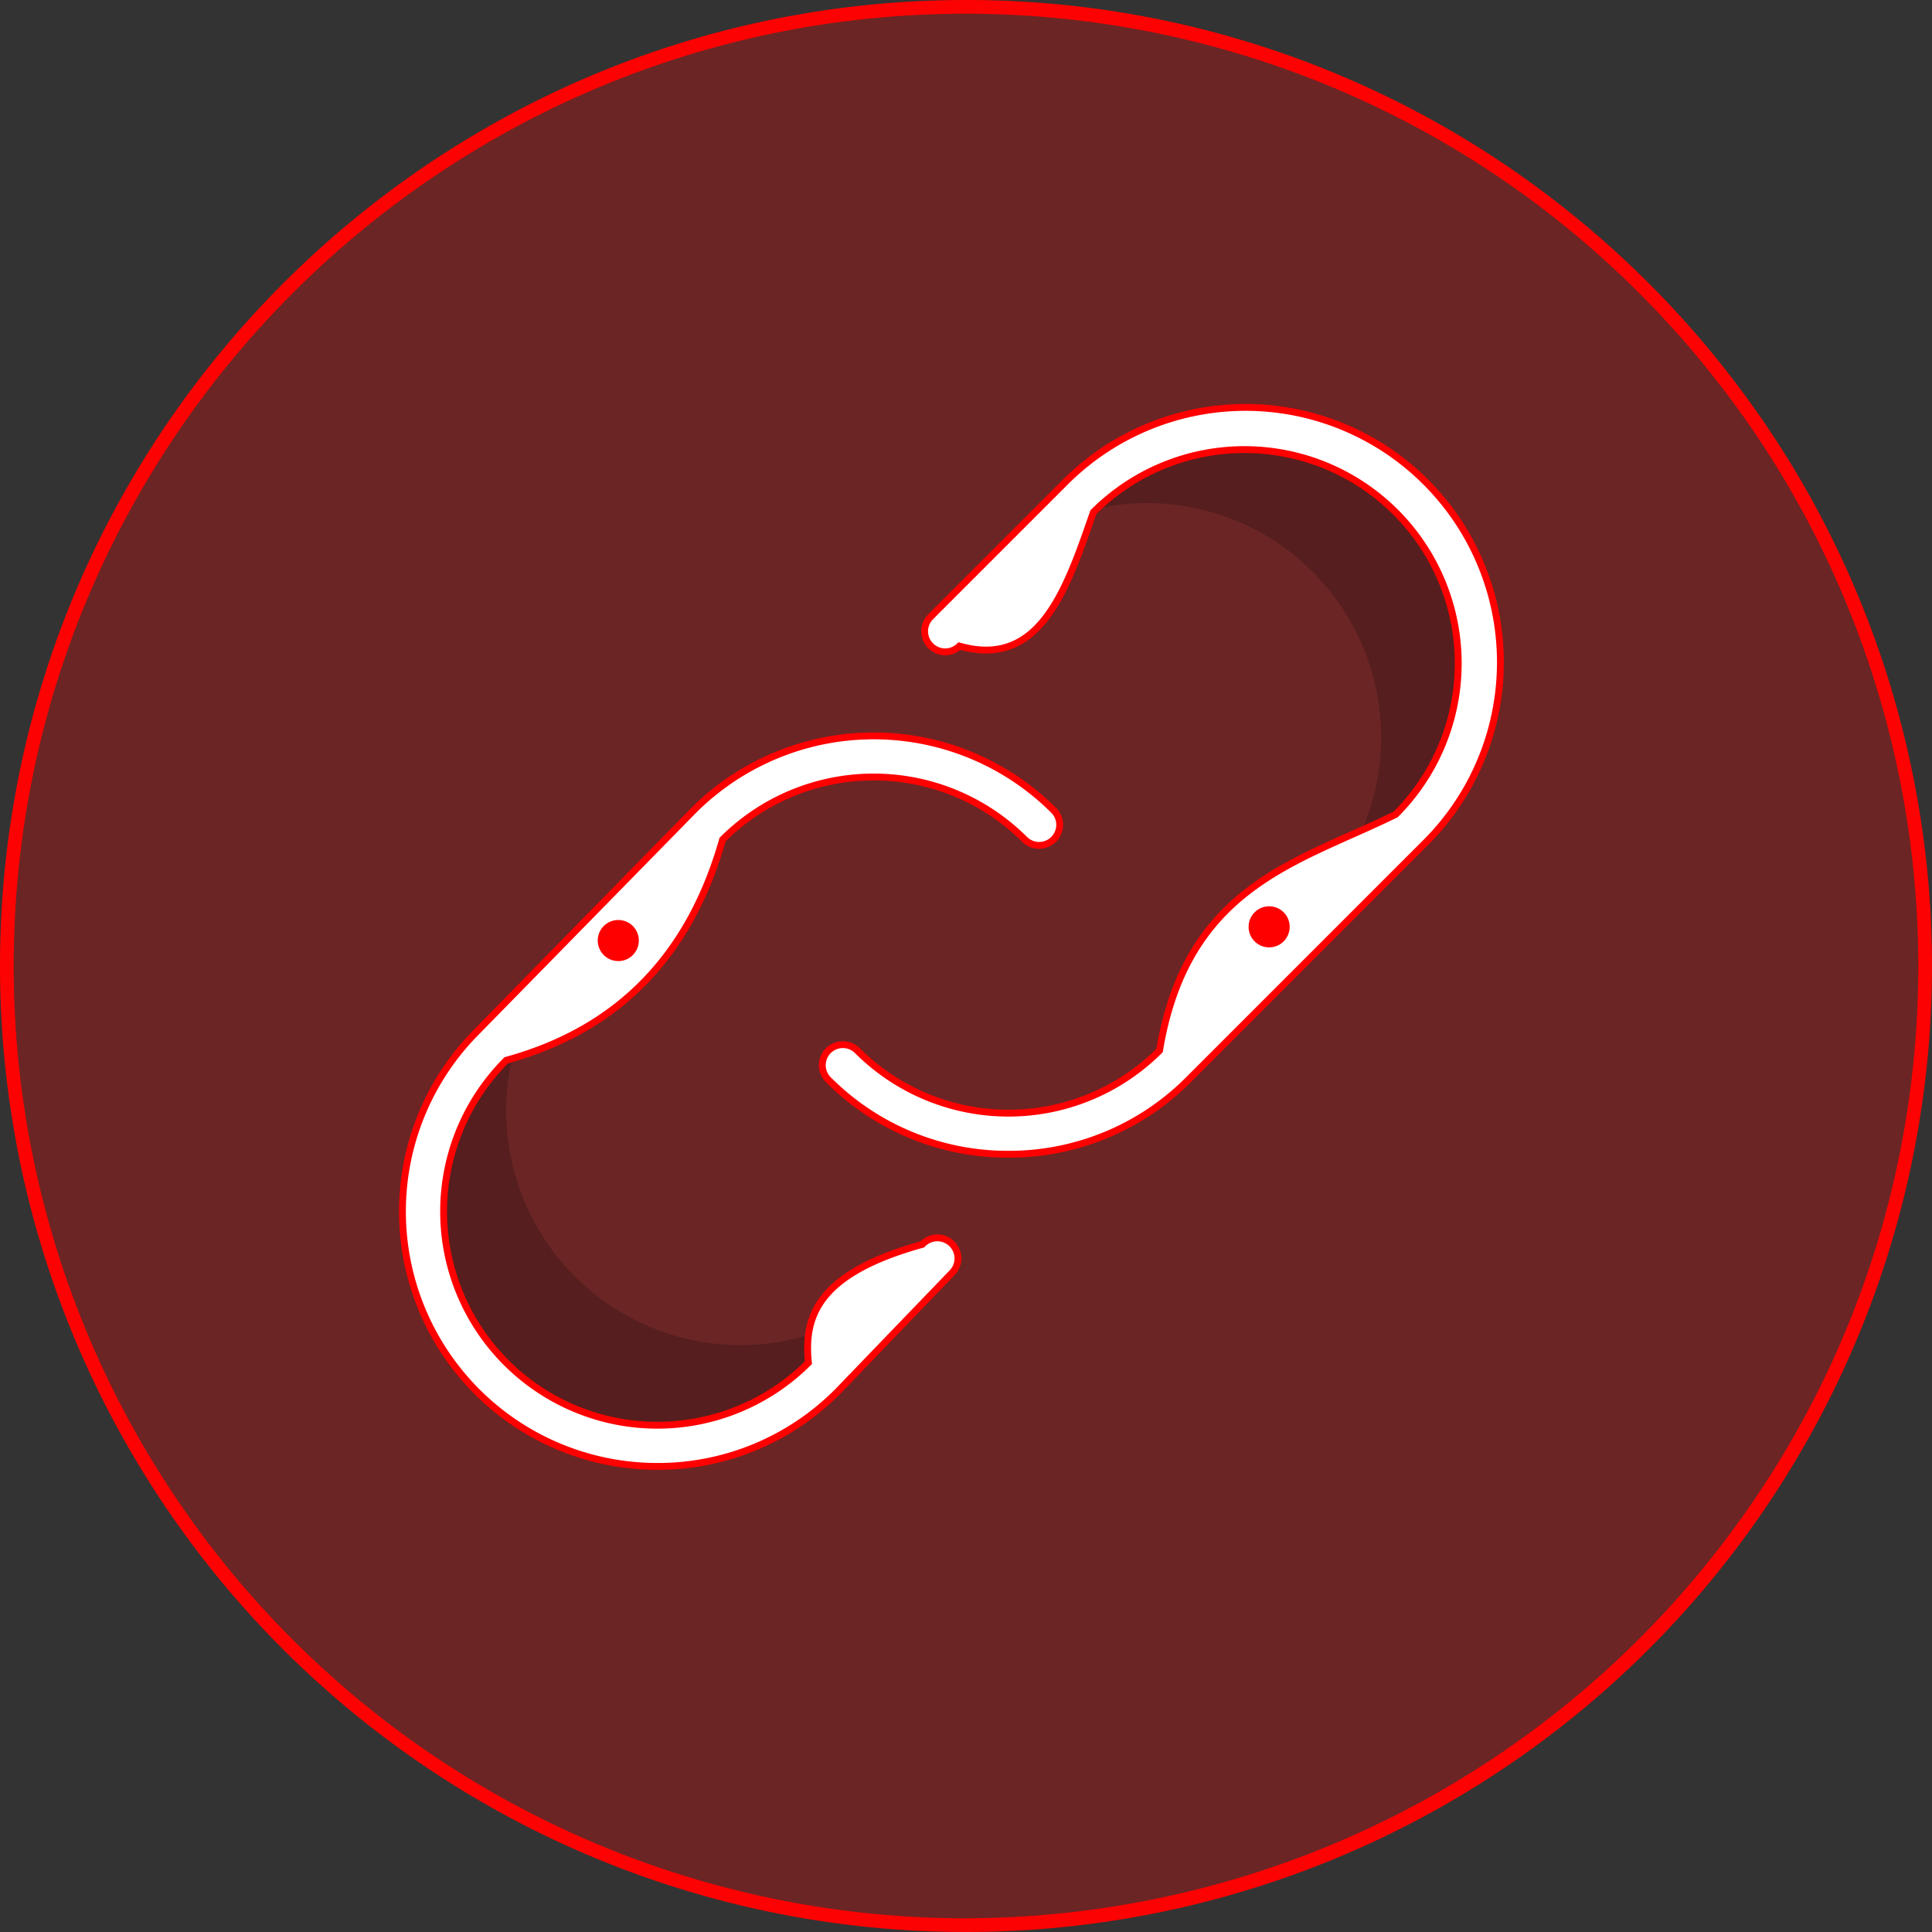 <?xml version="1.0" encoding="UTF-8" standalone="no"?>
<svg
   data-name="Layer 1"
   width="282"
   height="282"
   viewBox="0 0 282 282"
   version="1.1"
   id="svg7978"
   sodipodi:docname="undraw_share_link_re_54rx.svg"
   inkscape:version="1.2.2 (732a01da63, 2022-12-09)"
   xmlns:inkscape="http://www.inkscape.org/namespaces/inkscape"
   xmlns:sodipodi="http://sodipodi.sourceforge.net/DTD/sodipodi-0.dtd"
   xmlns="http://www.w3.org/2000/svg"
   xmlns:svg="http://www.w3.org/2000/svg">
  <rect x="0" y="0" width="282" height="282" fill="#333333" stroke="none"/>
  <defs
     id="defs7982" />
  <sodipodi:namedview
     id="namedview7980"
     pagecolor="#ffffff"
     bordercolor="#000000"
     borderopacity="0.25"
     inkscape:showpageshadow="2"
     inkscape:pageopacity="0.0"
     inkscape:pagecheckerboard="0"
     inkscape:deskcolor="#d1d1d1"
     showgrid="false"
     inkscape:zoom="1.3384271"
     inkscape:cx="72.473127"
     inkscape:cy="109.08326"
     inkscape:window-width="1366"
     inkscape:window-height="697"
     inkscape:window-x="-8"
     inkscape:window-y="-8"
     inkscape:window-maximized="1"
     inkscape:current-layer="svg7978"
     showguides="false" />
  <path
     d="m 453.453,341.844 h -720.73 a 1,1 0 0 1 0,-2 h 720.73 a 1,1 0 0 1 0,2 z"
     fill="#e6e6e6"
     id="path7920" />
  <circle
     cx="141.003"
     cy="140.998"
     r="140"
     fill="#6c63ff"
     id="circle7934"
     style="opacity:0.274;fill:#ff0000;stroke:#ff0000;stroke-width:0;stroke-dasharray:none;stroke-opacity:1" />
  <path
     d="m 132.267,186.321 a 34.199,34.199 0 0 1 -48.364,0 v -8e-5 a 34.205,34.205 0 0 1 -4.622,-42.617 l -7.524,7.676 a 34.199,34.199 0 0 0 0,48.364 v 8e-5 a 34.199,34.199 0 0 0 48.364,0 l 16.673,-17.313 0.254,-1.076 z"
     opacity="0.2"
     id="path7936" />
  <path
     d="m 148.15,79.364 a 34.199,34.199 0 0 1 47.517,9.014 v 8e-5 a 34.205,34.205 0 0 1 -3.402,42.731 l 8.823,-6.139 a 34.199,34.199 0 0 0 9.014,-47.517 v -9e-5 a 34.199,34.199 0 0 0 -47.517,-9.014 l -19.608,13.902 -0.45,1.01 z"
     opacity="0.2"
     id="path7938" />
  <path
     d="m 95.94,214.04 a 37.199,37.199 0 0 1 -26.304,-63.502 l 31.568,-32.208 a 37.198,37.198 0 0 1 52.628,-0.021 3,3 0 0 1 -4.242,4.242 31.199,31.199 0 0 0 -44.122,9e-5 c -4.637,16.346 -14.655,27.562 -31.568,32.208 a 31.199,31.199 0 1 0 44.101,44.144 c -0.684,-6.706 1.276,-13.01 16.634,-17.272 a 3,3 0 1 1 4.321,4.162 l -16.673,17.313 a 36.985,36.985 0 0 1 -26.343,10.936 z"
     fill="#ffffff"
     id="path7940"
     style="stroke:#ff0000;stroke-opacity:1" />
  <path
     d="m 147.191,168.478 a 36.956,36.956 0 0 1 -26.304,-10.896 3,3 0 0 1 4.243,-4.242 31.198,31.198 0 0 0 44.121,9e-5 c 3.998,-24.084 20.298,-27.483 34.467,-34.466 A 31.199,31.199 0 0 0 159.596,74.752 c -3.941,11.371 -7.811,22.876 -19.55,19.55 a 3,3 0 0 1 -4.242,-4.242 l 19.55,-19.55 a 37.199,37.199 0 1 1 52.607,52.606 l -34.466,34.466 a 36.955,36.955 0 0 1 -26.303,10.895 z"
     fill="#ffffff"
     id="path7942"
     style="stroke:#ff0000;stroke-opacity:1;stroke-width:1.002;stroke-dasharray:none" />
  <path
     d="M 262.64,69.75 A 142.542,142.542 0 0 0 241.57,42.26 c -1.81,-1.84 -3.68,-3.64 -5.59,-5.39 -1.06,-0.97 -2.13,-1.92 -3.22,-2.85 -2.07,-1.78 -4.2,-3.5 -6.37,-5.16 A 140.286,140.286 0 0 0 141,8.9620528e-5 C 63.26,8.9620528e-5 1.240777e-5,63.25 1.240777e-5,141 A 140.732,140.732 0 0 0 2.33,166.56 a 0.765,0.765 0 0 0 0.021,0.14 c 0.71,3.87 1.59,7.69 2.61,11.44 A 140.99,140.99 0 0 0 260.71,215.45 q 2.925,-4.71 5.5,-9.66 a 140.803,140.803 0 0 0 -3.57,-136.04 z m -121.64,210.25 a 138.952,138.952 0 0 1 -139,-139 C 2,64.35 64.36,2 141,2 a 138.954,138.954 0 0 1 99.48,42.02 133.065,133.065 0 0 1 9.54,10.86 134.828,134.828 0 0 1 8.25,11.57 138.927,138.927 0 0 1 16.2,113.41 c -1.23,4.24 -2.67,8.39 -4.29,12.46 -1.63,4.08 -3.44,8.08 -5.44,11.96 a 139.472,139.472 0 0 1 -123.74,75.72 z"
     fill="#3f3d56"
     id="path7944"
     style="fill:#fd0202;fill-opacity:1" />
  <circle
     cx="90.247"
     cy="137.283"
     r="3"
     fill="#6c63ff"
     id="circle7966"
     style="fill:#ff0000" />
  <circle
     cx="185.247"
     cy="135.283"
     r="3"
     fill="#6c63ff"
     id="circle7968"
     style="fill:#ff0000" />
</svg>
